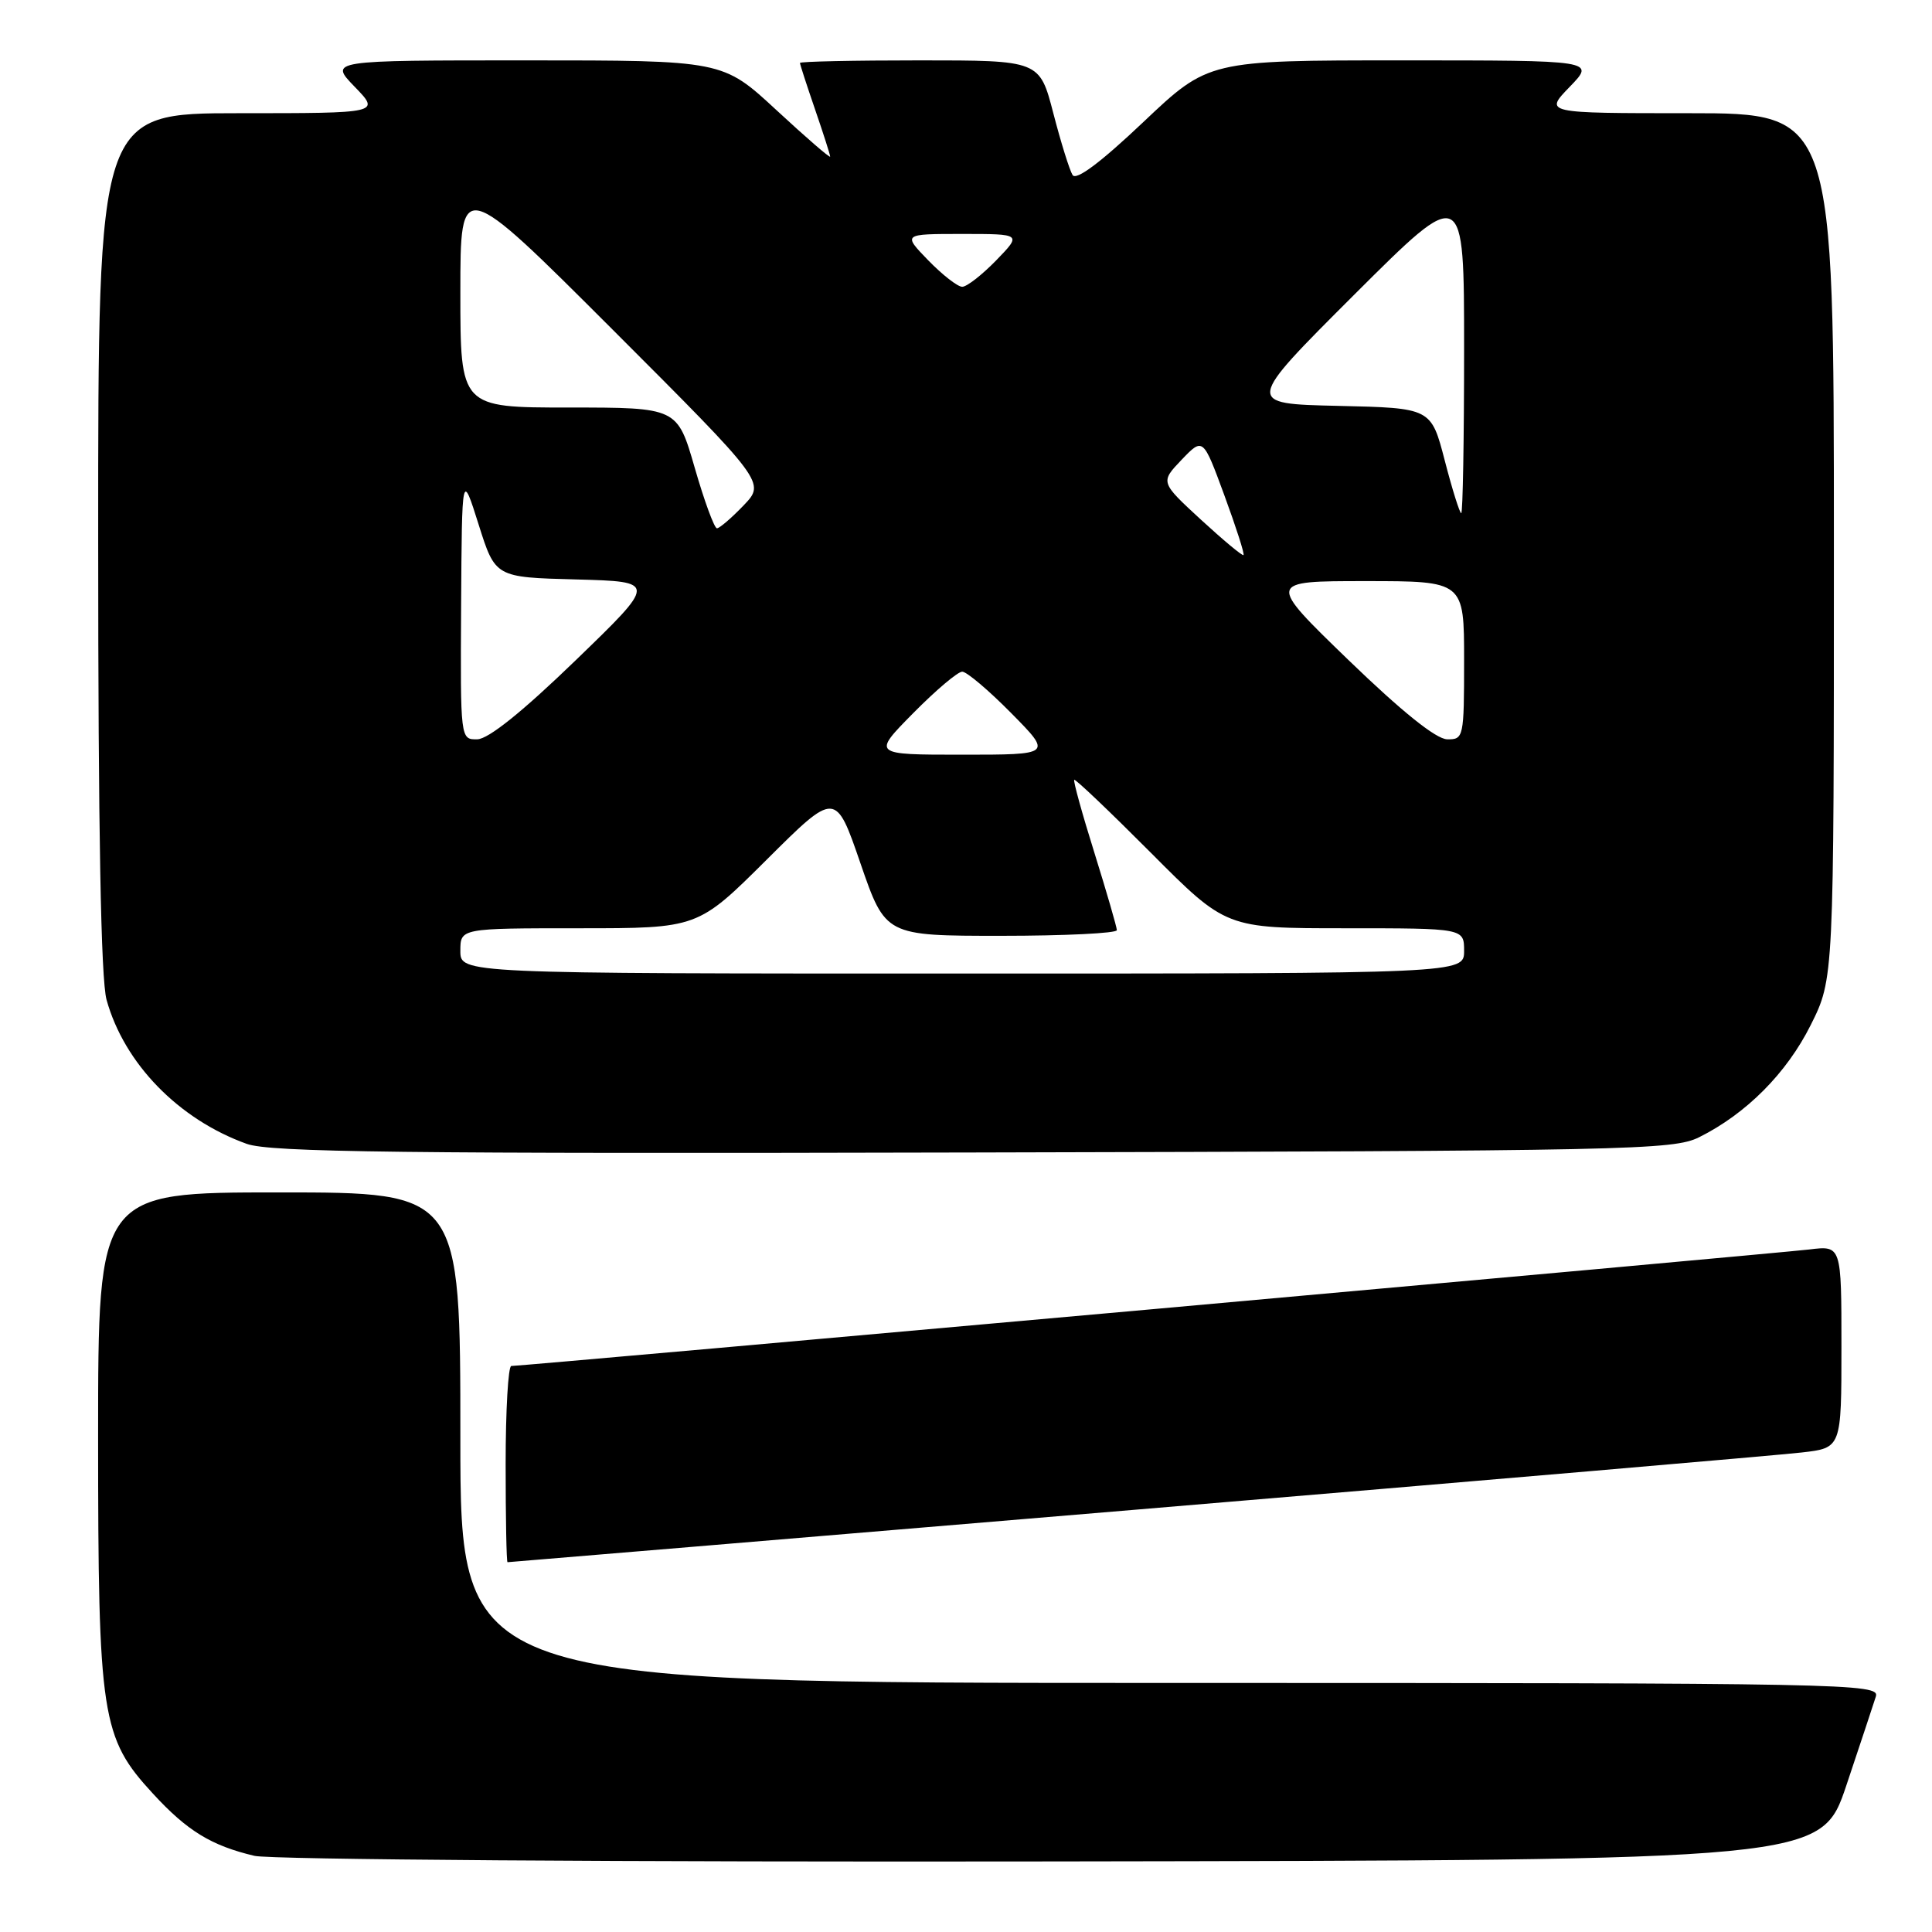 <?xml version="1.0" encoding="UTF-8" standalone="no"?>
<!DOCTYPE svg PUBLIC "-//W3C//DTD SVG 1.1//EN" "http://www.w3.org/Graphics/SVG/1.1/DTD/svg11.dtd" >
<svg xmlns="http://www.w3.org/2000/svg" xmlns:xlink="http://www.w3.org/1999/xlink" version="1.1" viewBox="0 0 256 256">
 <g >
 <path fill="currentColor"
d=" M 244.66 236.55 C 246.49 231.08 248.25 225.79 248.56 224.80 C 249.11 223.08 245.18 223.00 155.07 223.00 C 61.00 223.00 61.00 223.00 61.00 190.50 C 61.00 158.00 61.00 158.00 37.00 158.00 C 13.00 158.00 13.00 158.00 13.00 190.32 C 13.00 227.53 13.42 230.24 20.27 237.67 C 24.81 242.61 28.01 244.56 33.72 245.91 C 35.83 246.41 82.48 246.74 139.41 246.65 C 241.32 246.50 241.32 246.50 244.66 236.55 Z  M 150.50 200.04 C 196.15 196.21 235.86 192.80 238.75 192.46 C 244.00 191.86 244.00 191.86 244.00 178.45 C 244.00 165.04 244.00 165.04 239.75 165.56 C 235.67 166.06 69.29 181.00 67.75 181.00 C 67.34 181.00 67.00 186.85 67.00 194.00 C 67.00 201.15 67.11 207.00 67.25 207.00 C 67.39 207.00 104.85 203.87 150.50 200.04 Z  M 225.14 150.69 C 231.40 147.57 236.74 142.20 239.93 135.82 C 243.00 129.68 243.00 129.68 243.00 72.34 C 243.00 15.00 243.00 15.00 223.80 15.00 C 204.61 15.00 204.61 15.00 208.00 11.50 C 211.39 8.00 211.39 8.00 185.76 8.00 C 160.13 8.00 160.13 8.00 151.49 16.18 C 145.81 21.56 142.59 23.96 142.12 23.19 C 141.72 22.54 140.57 18.86 139.57 15.00 C 137.75 8.00 137.75 8.00 121.88 8.00 C 113.14 8.00 106.00 8.15 106.00 8.34 C 106.00 8.53 106.90 11.30 108.00 14.50 C 109.10 17.70 110.00 20.51 110.00 20.75 C 110.00 20.99 106.80 18.22 102.88 14.59 C 95.76 8.00 95.76 8.00 69.68 8.00 C 43.61 8.00 43.61 8.00 47.00 11.50 C 50.39 15.00 50.39 15.00 31.70 15.00 C 13.00 15.00 13.00 15.00 13.01 71.75 C 13.01 110.10 13.37 129.79 14.12 132.48 C 16.46 140.92 23.67 148.33 32.70 151.57 C 35.82 152.68 53.04 152.89 129.00 152.71 C 216.09 152.51 221.71 152.39 225.14 150.69 Z  M 61.00 126.00 C 61.00 123.00 61.00 123.00 76.73 123.00 C 92.46 123.00 92.46 123.00 101.59 113.91 C 110.72 104.82 110.72 104.82 114.02 114.41 C 117.33 124.00 117.33 124.00 132.66 124.00 C 141.10 124.00 147.99 123.66 147.99 123.25 C 147.98 122.84 146.65 118.25 145.03 113.05 C 143.40 107.85 142.19 103.47 142.34 103.33 C 142.48 103.18 147.07 107.55 152.53 113.03 C 162.46 123.00 162.46 123.00 178.23 123.00 C 194.00 123.00 194.00 123.00 194.00 126.00 C 194.00 129.00 194.00 129.00 127.50 129.00 C 61.00 129.00 61.00 129.00 61.00 126.00 Z  M 121.00 94.50 C 123.99 91.47 126.91 89.00 127.50 89.00 C 128.09 89.00 131.01 91.47 134.00 94.50 C 139.43 100.00 139.43 100.00 127.50 100.00 C 115.57 100.00 115.57 100.00 121.00 94.50 Z  M 61.10 80.25 C 61.21 62.50 61.21 62.50 63.42 69.50 C 65.63 76.50 65.63 76.50 76.35 76.78 C 87.06 77.07 87.06 77.07 76.28 87.49 C 69.24 94.30 64.72 97.93 63.25 97.96 C 61.00 98.00 61.00 98.00 61.10 80.25 Z  M 178.68 87.46 C 167.87 77.00 167.87 77.00 180.93 77.00 C 194.00 77.00 194.00 77.00 194.00 87.50 C 194.00 97.73 193.94 98.00 191.75 97.96 C 190.28 97.93 185.75 94.29 178.68 87.46 Z  M 159.12 68.85 C 153.74 63.89 153.74 63.89 156.57 60.92 C 159.41 57.96 159.41 57.96 162.23 65.62 C 163.78 69.84 164.93 73.40 164.77 73.55 C 164.62 73.69 162.08 71.57 159.12 68.85 Z  M 92.06 62.00 C 89.75 54.00 89.75 54.00 75.37 54.00 C 61.00 54.00 61.00 54.00 61.00 38.75 C 61.00 23.51 61.00 23.51 81.22 43.72 C 101.43 63.94 101.43 63.94 98.53 66.97 C 96.93 68.64 95.34 70.00 95.00 70.00 C 94.65 70.00 93.33 66.40 92.06 62.00 Z  M 191.44 61.03 C 189.63 54.06 189.63 54.06 177.30 53.78 C 164.97 53.50 164.97 53.50 179.48 39.01 C 194.00 24.53 194.00 24.53 194.00 46.26 C 194.00 58.22 193.83 68.00 193.62 68.00 C 193.42 68.00 192.43 64.86 191.44 61.03 Z  M 123.00 34.50 C 119.61 31.00 119.61 31.00 127.50 31.00 C 135.39 31.00 135.39 31.00 132.00 34.50 C 130.13 36.42 128.11 38.00 127.50 38.00 C 126.89 38.00 124.87 36.42 123.00 34.50 Z "/>
</g>
</svg>